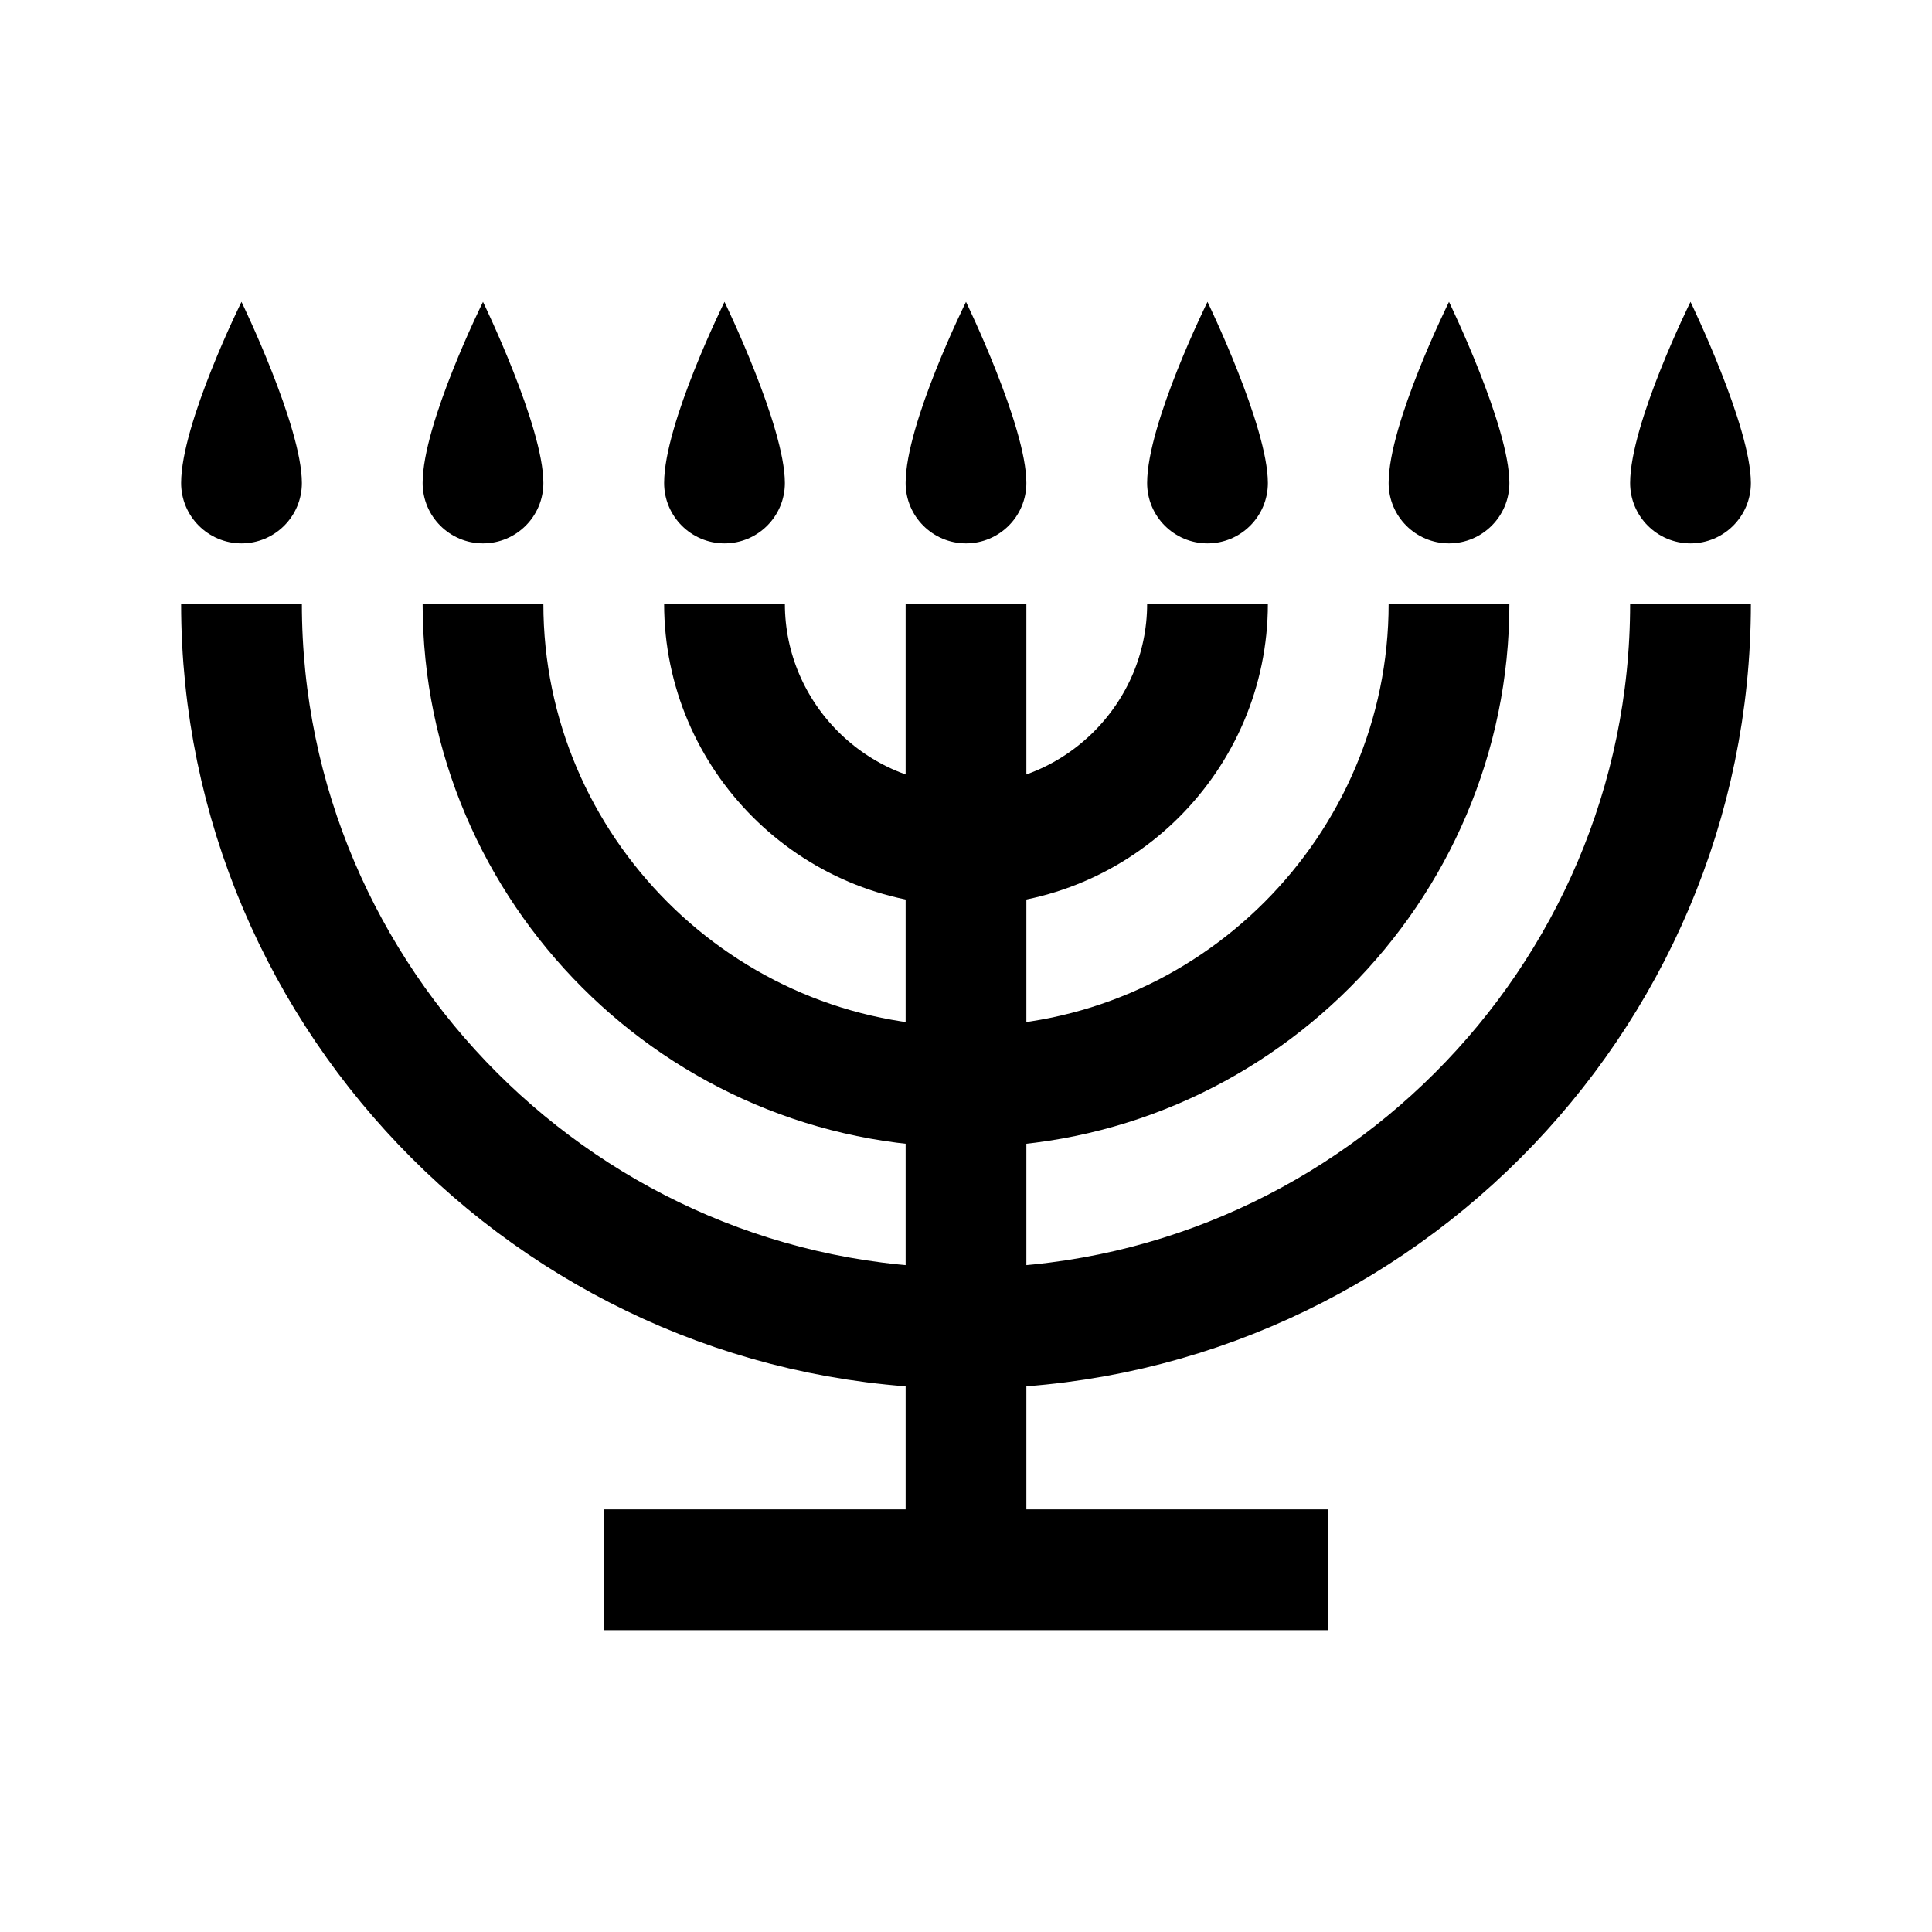<?xml version="1.0" encoding="iso-8859-1"?>
<!-- Generator: Adobe Illustrator 19.1.1, SVG Export Plug-In . SVG Version: 6.00 Build 0)  -->
<svg version="1.1" id="Layer_1" xmlns="http://www.w3.org/2000/svg" xmlns:xlink="http://www.w3.org/1999/xlink" x="0px" y="0px"
	 viewBox="0 0 32 32" style="enable-background:new 0 0 32 32;" xml:space="preserve">
<line style="fill:none;stroke:#000000;stroke-width:2;stroke-linejoin:round;stroke-miterlimit:10;" x1="16" y1="10" x2="16" y2="26"/>
<line style="fill:none;stroke:#000000;stroke-width:2;stroke-linejoin:round;stroke-miterlimit:10;" x1="10" y1="26" x2="22" y2="26"/>
<path d="M17,8c0,0.552-0.448,1-1,1c-0.552,0-1-0.448-1-1c0-0.983,1-3,1-3S17,7.061,17,8z"/>
<path d="M21,8c0,0.552-0.448,1-1,1s-1-0.448-1-1c0-0.983,1-3,1-3S21,7.061,21,8z"/>
<path d="M25,8c0,0.552-0.448,1-1,1s-1-0.448-1-1c0-0.983,1-3,1-3S25,7.061,25,8z"/>
<path d="M29,8c0,0.552-0.448,1-1,1s-1-0.448-1-1c0-0.983,1-3,1-3S29,7.061,29,8z"/>
<path d="M5,8c0,0.552-0.448,1-1,1S3,8.552,3,8c0-0.983,1-3,1-3S5,7.061,5,8z"/>
<path d="M9,8c0,0.552-0.448,1-1,1S7,8.552,7,8c0-0.983,1-3,1-3S9,7.061,9,8z"/>
<path d="M13,8c0,0.552-0.448,1-1,1s-1-0.448-1-1c0-0.983,1-3,1-3S13,7.061,13,8z"/>
<path style="fill:none;stroke:#000000;stroke-width:2;stroke-linejoin:round;stroke-miterlimit:10;" d="M28,10L28,10
	c0,6.6-5.4,12-12,12h0C9.4,22,4,16.6,4,10v0"/>
<path style="fill:none;stroke:#000000;stroke-width:2;stroke-linejoin:round;stroke-miterlimit:10;" d="M24,10L24,10
	c0,4.4-3.6,8-8,8h0c-4.4,0-8-3.6-8-8v0"/>
<path style="fill:none;stroke:#000000;stroke-width:2;stroke-linejoin:round;stroke-miterlimit:10;" d="M20,10c0,2.2-1.8,4-4,4h0
	c-2.2,0-4-1.8-4-4"/>
</svg>
